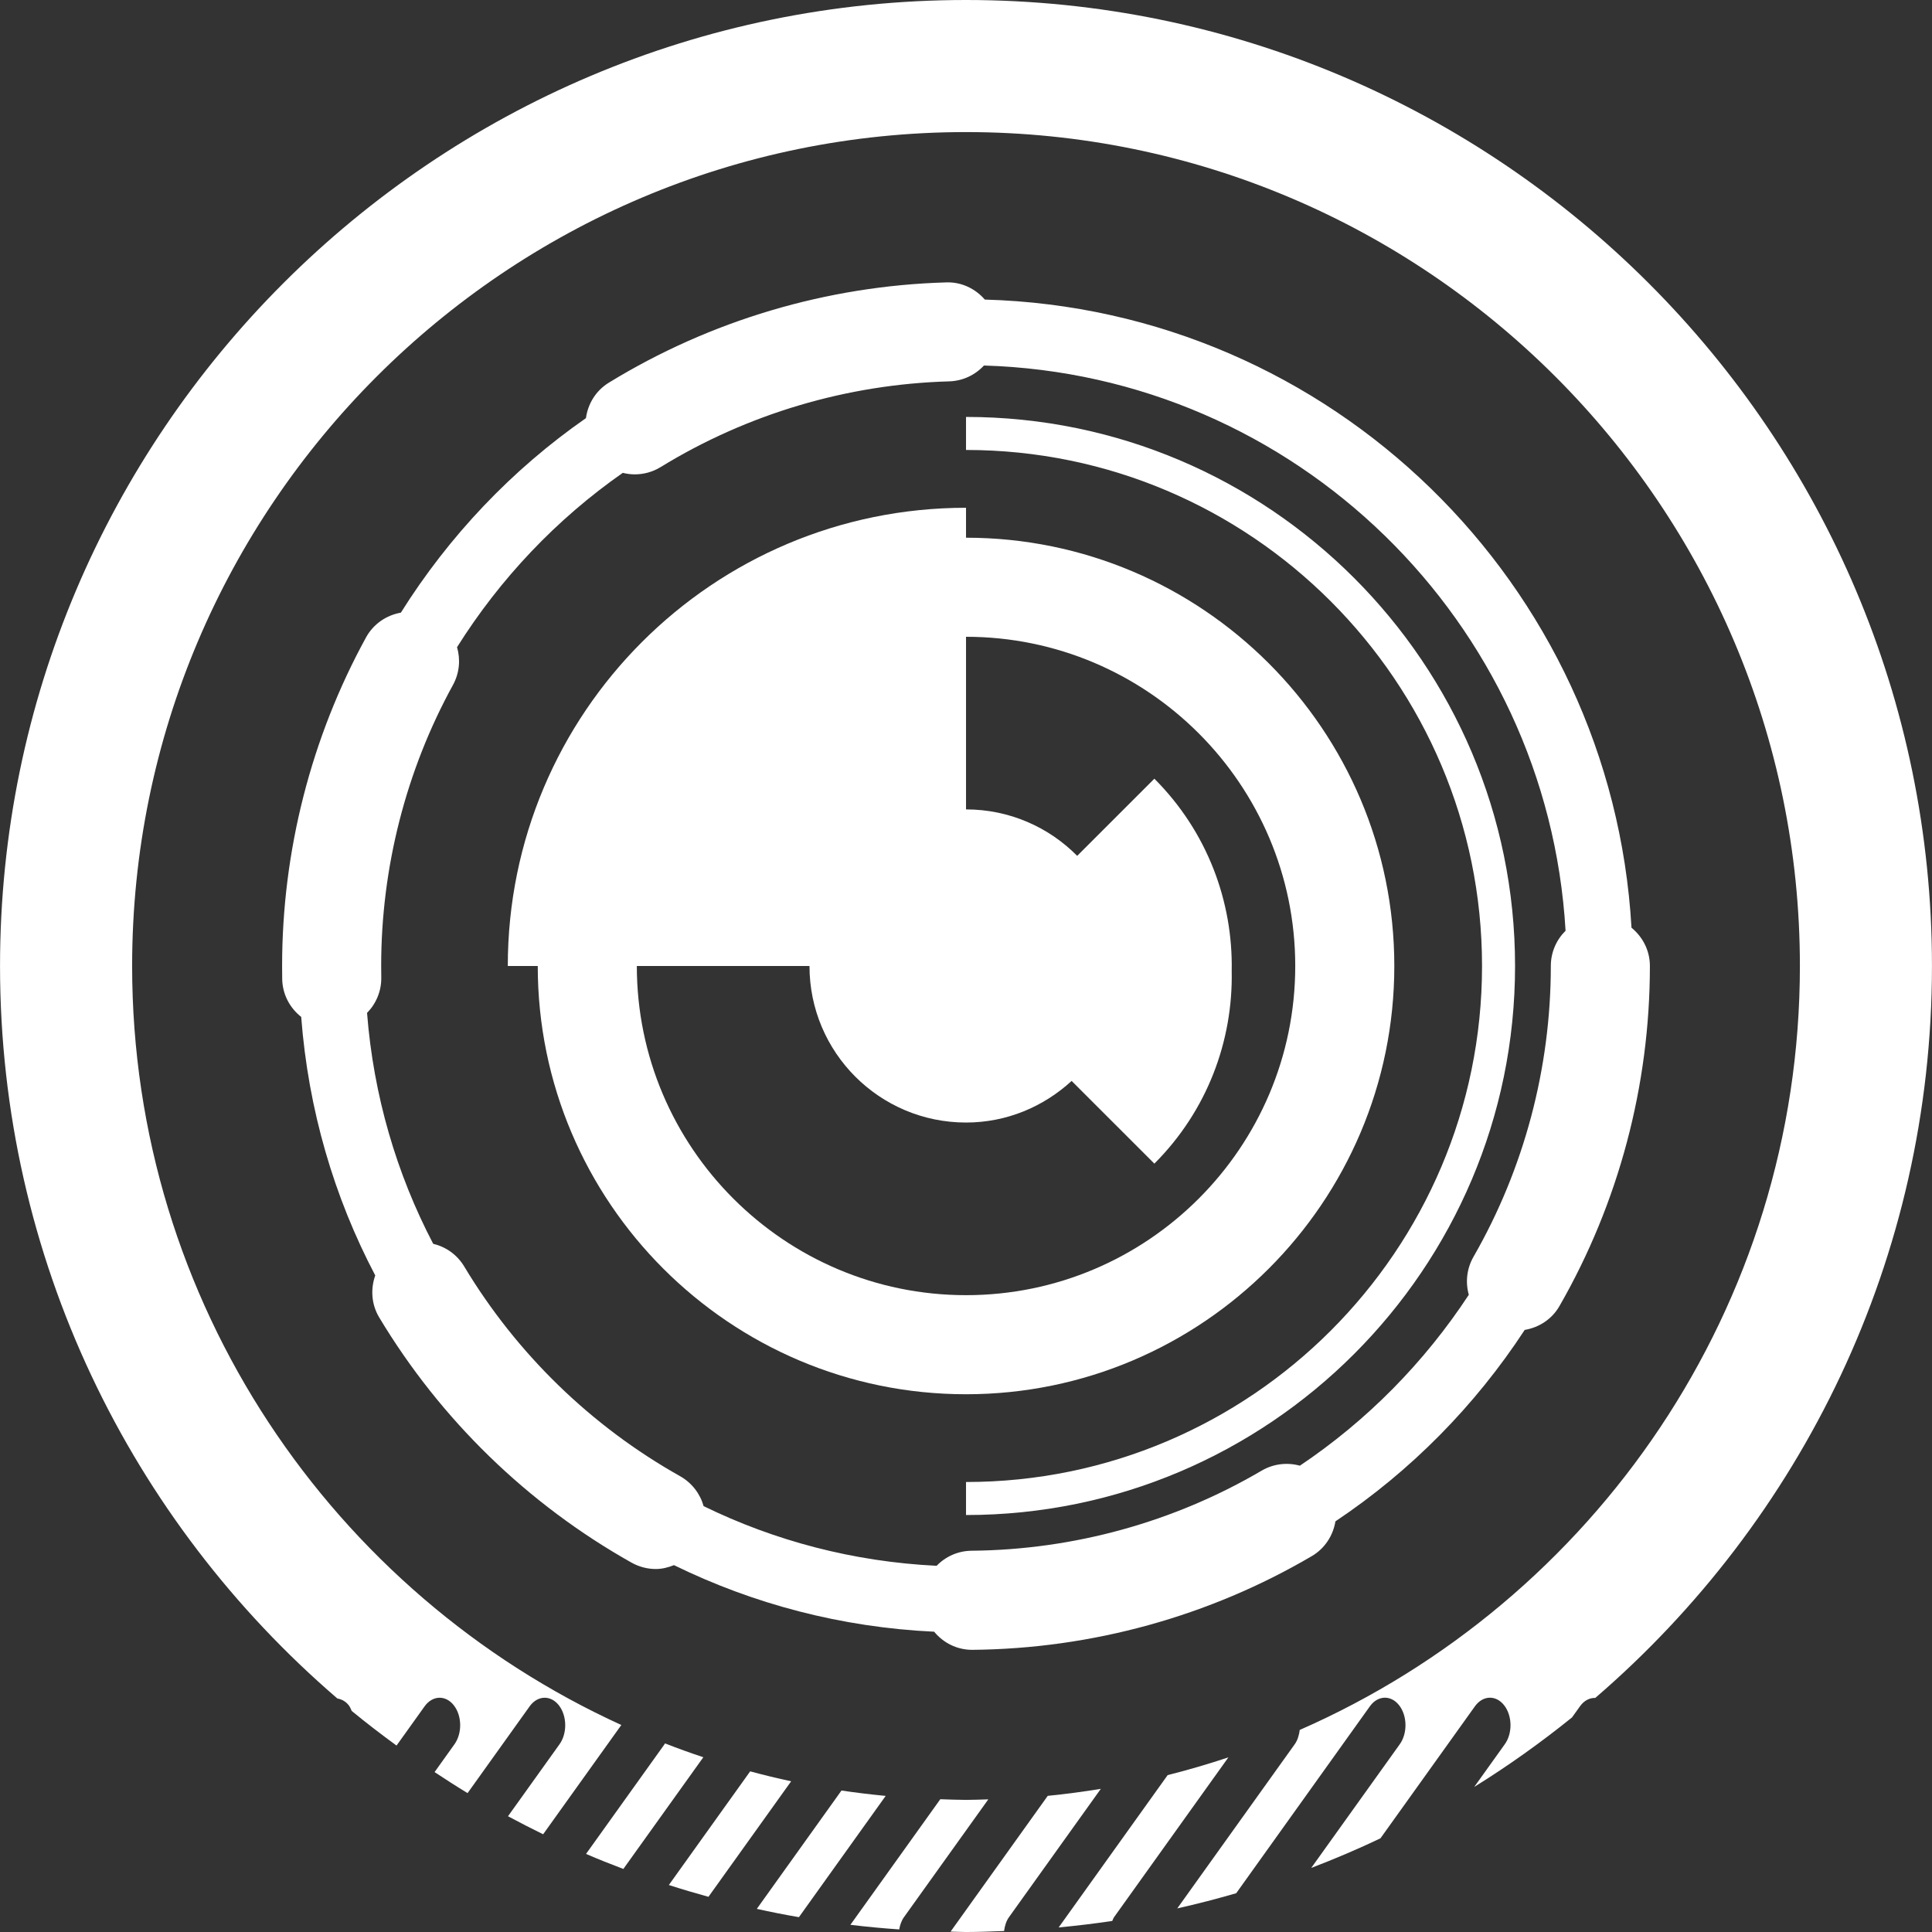 <?xml version="1.0" encoding="iso-8859-1"?>
<!-- Generator: Adobe Illustrator 16.0.0, SVG Export Plug-In . SVG Version: 6.00 Build 0)  -->
<!DOCTYPE svg PUBLIC "-//W3C//DTD SVG 1.1//EN" "http://www.w3.org/Graphics/SVG/1.1/DTD/svg11.dtd">
<svg xmlns="http://www.w3.org/2000/svg" xmlns:xlink="http://www.w3.org/1999/xlink" version="1.1" id="Capa_1" x="0px" y="0px" width="512px" height="512px" viewBox="0 0 279.581 279.581" style="enable-background:new 0 0 279.581 279.581;" xml:space="preserve">
<rect x="0" y="0" width="279.581" height="279.581" fill="#333333" stroke="none"/>
<g>
	<g>
		<path d="M54.877,190.65c8.873,14.785,21.506,27.05,36.527,35.488c1.108,0.616,2.315,0.915,3.503,0.915    c0.91,0,1.783-0.229,2.625-0.561c11.47,5.619,24.192,8.998,37.649,9.633c1.314,1.597,3.279,2.623,5.496,2.623    c0.023,0,0.049,0,0.068,0c17.277-0.163,34.256-4.854,49.088-13.562c1.914-1.125,3.085-3.006,3.417-5.031    c10.902-7.28,20.213-16.727,27.391-27.703c2.039-0.346,3.916-1.513,5.026-3.444c8.569-14.911,13.091-31.928,13.091-49.219    c0-2.248-1.055-4.226-2.664-5.54c-2.848-49.765-43.451-89.494-93.58-90.898c-1.367-1.573-3.379-2.567-5.582-2.485    c-17.268,0.492-34.146,5.512-48.824,14.51c-1.902,1.167-3.034,3.083-3.316,5.134c-10.729,7.463-19.823,17.061-26.782,28.147    c-2.061,0.368-3.948,1.596-5.038,3.579c-7.948,14.487-12.148,30.932-12.148,47.553l0.014,1.885c0.04,2.24,1.115,4.2,2.749,5.484    c1.022,13.417,4.751,26.074,10.716,37.411C53.613,186.524,53.732,188.741,54.877,190.65z M53.116,146.579    c1.295-1.32,2.093-3.141,2.058-5.139l-0.014-1.657c0-14.223,3.589-28.278,10.386-40.657c0.955-1.738,1.109-3.703,0.593-5.472    c6.24-9.929,14.389-18.523,23.984-25.228c0.564,0.142,1.148,0.219,1.736,0.219c1.281,0,2.576-0.338,3.741-1.055    c12.541-7.696,26.969-11.982,41.738-12.402c2.002-0.056,3.785-0.931,5.05-2.294c45.065,1.342,81.553,37.052,84.166,81.795    c-1.316,1.3-2.133,3.097-2.133,5.094c0,14.791-3.869,29.342-11.187,42.079c-0.999,1.74-1.182,3.72-0.682,5.507    c-6.422,9.782-14.729,18.216-24.446,24.731c-1.802-0.495-3.799-0.299-5.535,0.719c-12.676,7.443-27.19,11.453-41.962,11.588    c-1.993,0.019-3.79,0.85-5.068,2.18c-12.053-0.588-23.438-3.612-33.722-8.634c-0.497-1.774-1.669-3.352-3.398-4.331    c-12.851-7.216-23.657-17.712-31.25-30.359c-1.039-1.723-2.677-2.843-4.483-3.271C57.389,169.863,54.052,158.56,53.116,146.579z" fill="#FFFFFF"/>
		<path d="M139.793,201.763c34.172,0,61.979-27.802,61.979-61.974c0-34.177-27.802-61.977-61.979-61.977v-4.333    c-36.623,0-66.31,29.688-66.31,66.31h4.335C77.818,173.961,105.618,201.763,139.793,201.763z M117.141,139.789    c0,12.512,10.142,22.654,22.652,22.654c5.913,0,11.247-2.314,15.284-6.021l11.972,11.967c7.672-7.673,11.388-17.796,11.191-27.854    c0.196-10.058-3.52-20.173-11.191-27.849l-11.169,11.164c-4.103-4.145-9.791-6.721-16.087-6.721v-24.98    c26.266,0,47.642,21.373,47.642,47.639s-21.376,47.637-47.642,47.637c-26.267,0-47.637-21.371-47.637-47.637H117.141z" fill="#FFFFFF"/>
		<path d="M214.466,139.789c0,41.173-33.5,74.673-74.673,74.673v4.779c43.81,0,79.452-35.643,79.452-79.453    s-35.643-79.453-79.452-79.453v4.779C180.966,65.115,214.466,98.611,214.466,139.789z" fill="#FFFFFF"/>
		<path d="M136.071,260.367l-13.009,18.174c2.338,0.284,4.688,0.504,7.063,0.667c0.119-0.64,0.319-1.265,0.688-1.773l12.206-17.049    c-1.075,0.028-2.142,0.079-3.227,0.079C138.547,260.46,137.308,260.404,136.071,260.367z" fill="#FFFFFF"/>
		<path d="M168.972,256.876l-15.775,22.048c2.604-0.253,5.199-0.556,7.757-0.943c0.098-0.182,0.141-0.383,0.262-0.546l16.545-23.125    C174.88,255.266,171.949,256.13,168.972,256.876z" fill="#FFFFFF"/>
		<path d="M139.793,0C62.711,0,0.004,62.712,0.004,139.789c0,42.358,18.965,80.339,48.815,105.999    c0.597,0.107,1.183,0.388,1.657,0.994c0.187,0.238,0.292,0.532,0.42,0.808c2.109,1.74,4.282,3.397,6.487,5.012l4.077-5.698    c1.146-1.577,3.034-1.638,4.214-0.126c1.19,1.521,1.228,4.042,0.096,5.629l-2.882,4.032c1.573,1.041,3.155,2.062,4.774,3.043    l8.998-12.578c1.148-1.577,3.031-1.638,4.217-0.126c1.183,1.521,1.228,4.042,0.096,5.629l-7.46,10.422    c1.675,0.9,3.372,1.769,5.085,2.608l11.315-15.812c-41.716-19.023-70.792-61.083-70.792-109.84    c0-66.541,54.134-120.672,120.672-120.672c66.543,0,120.672,54.131,120.672,120.672c0,49.374-29.813,91.89-72.377,110.554    c-0.103,0.751-0.304,1.479-0.724,2.067l-17.002,23.76c2.875-0.648,5.722-1.381,8.531-2.198l19.359-27.069    c1.147-1.577,3.033-1.643,4.219-0.125c1.186,1.521,1.228,4.046,0.093,5.633l-12.815,17.902c3.402-1.307,6.749-2.726,10.016-4.284    l13.688-19.126c1.148-1.577,3.024-1.643,4.215-0.125c1.186,1.521,1.231,4.046,0.093,5.633l-4.424,6.179    c4.933-3.062,9.651-6.427,14.15-10.058l1.167-1.629c0.597-0.83,1.399-1.213,2.202-1.194c29.8-25.659,48.72-63.612,48.72-105.924    C279.581,62.712,216.874,0,139.793,0z" fill="#FFFFFF"/>
		<path d="M90.205,270.457l11.574-16.166c-1.871-0.621-3.722-1.288-5.551-2.003c-0.026,0.038-0.03,0.089-0.059,0.117l-11.364,15.877    C86.583,269.053,88.39,269.767,90.205,270.457z" fill="#FFFFFF"/>
		<path d="M96.79,272.781c1.893,0.611,3.806,1.177,5.731,1.708l11.966-16.717c-1.998-0.43-3.972-0.91-5.929-1.438L96.79,272.781z" fill="#FFFFFF"/>
		<path d="M145.3,279.437c0.103-0.728,0.299-1.428,0.71-2.002l13.291-18.57c-2.529,0.415-5.087,0.756-7.682,1.013l-14.057,19.644    c0.74,0.01,1.482,0.061,2.226,0.061C141.644,279.577,143.471,279.512,145.3,279.437z" fill="#FFFFFF"/>
		<path d="M109.518,276.235c2.016,0.448,4.053,0.85,6.093,1.199c0.005,0,0.005-0.005,0.005-0.005l12.552-17.543    c-2.146-0.206-4.284-0.462-6.396-0.779L109.518,276.235z" fill="#FFFFFF"/>
	</g>
</g>
<g>
</g>
<g>
</g>
<g>
</g>
<g>
</g>
<g>
</g>
<g>
</g>
<g>
</g>
<g>
</g>
<g>
</g>
<g>
</g>
<g>
</g>
<g>
</g>
<g>
</g>
<g>
</g>
<g>
</g>
</svg>
